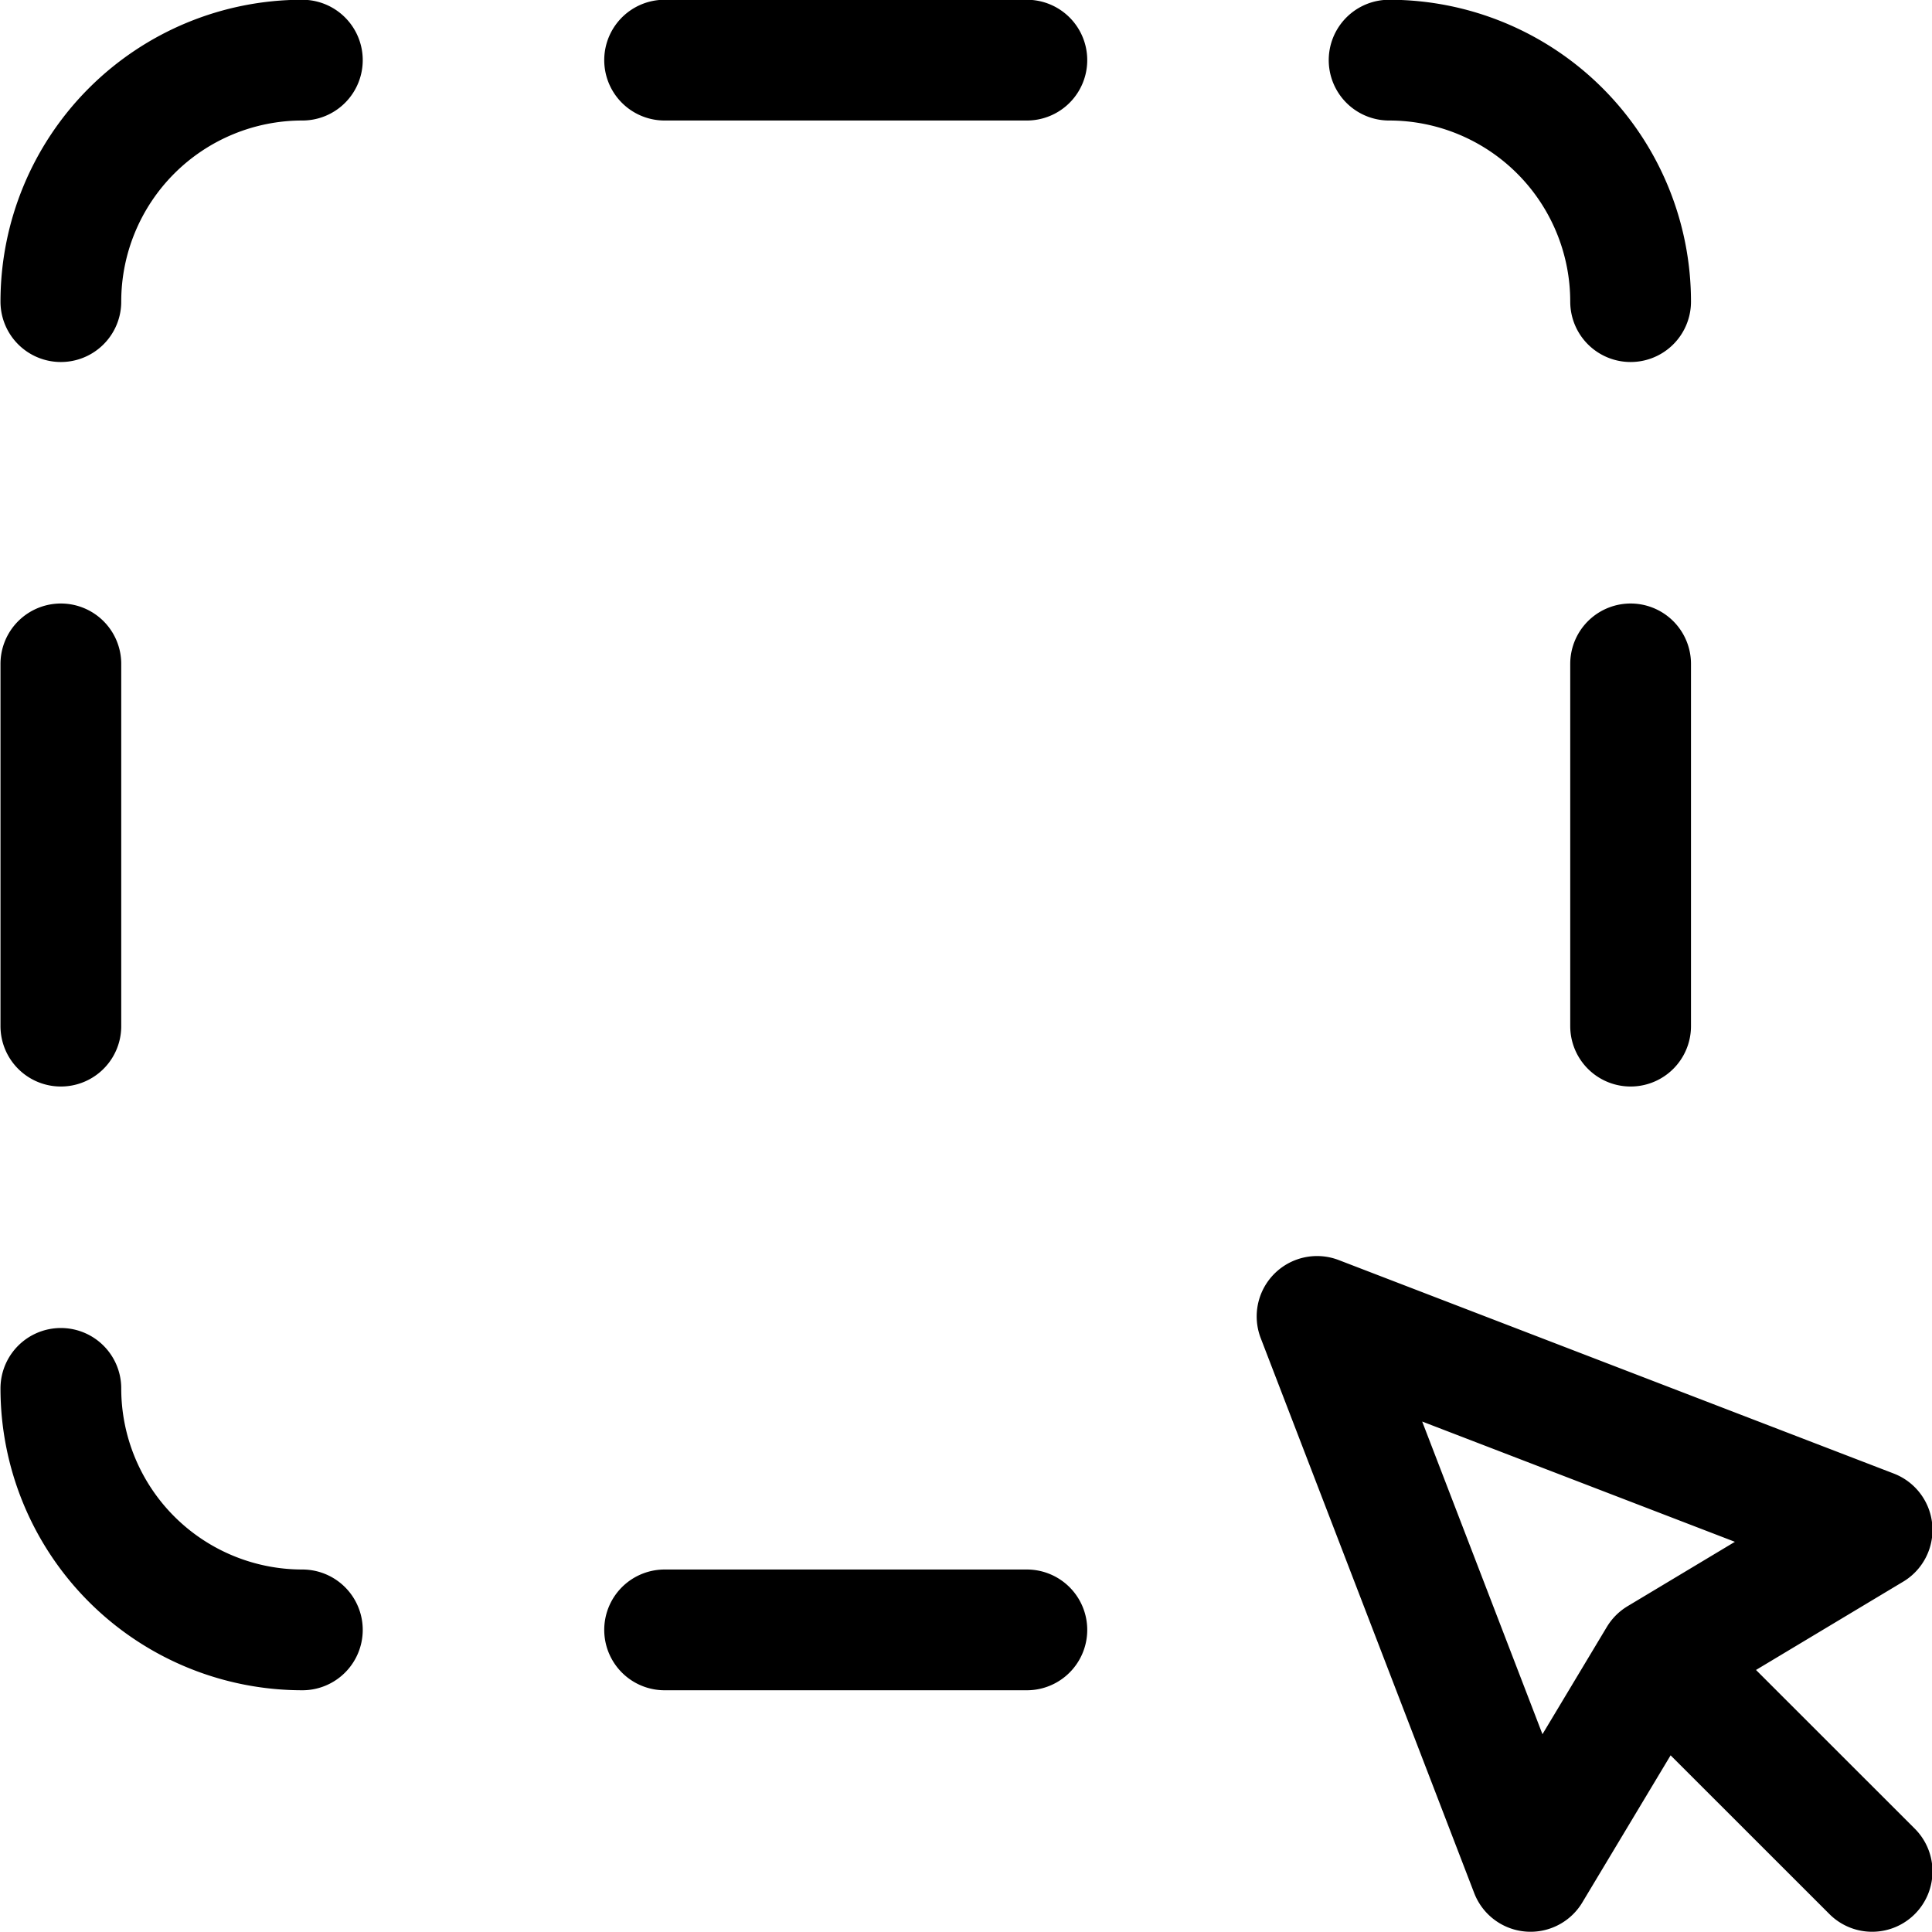 <svg xmlns="http://www.w3.org/2000/svg" width="24" height="24" viewBox="0 0 24 24"><path d="m16.361 16.353 2.652 6.894 1.591-2.651 2.652-1.591zm6.895 6.894-2.652-2.651M.756 3.747a3 3 0 0 1 3-3m0 19.5a3 3 0 0 1-3-3m16.5-16.5a3 3 0 0 1 3 3m0 9v-4.5m-19.5 4.5v-4.5m7.5-7.5h4.5m-4.5 19.5h4.5" style="fill:none;stroke:#000;stroke-linecap:round;stroke-linejoin:round;stroke-width:1.5px"/></svg>